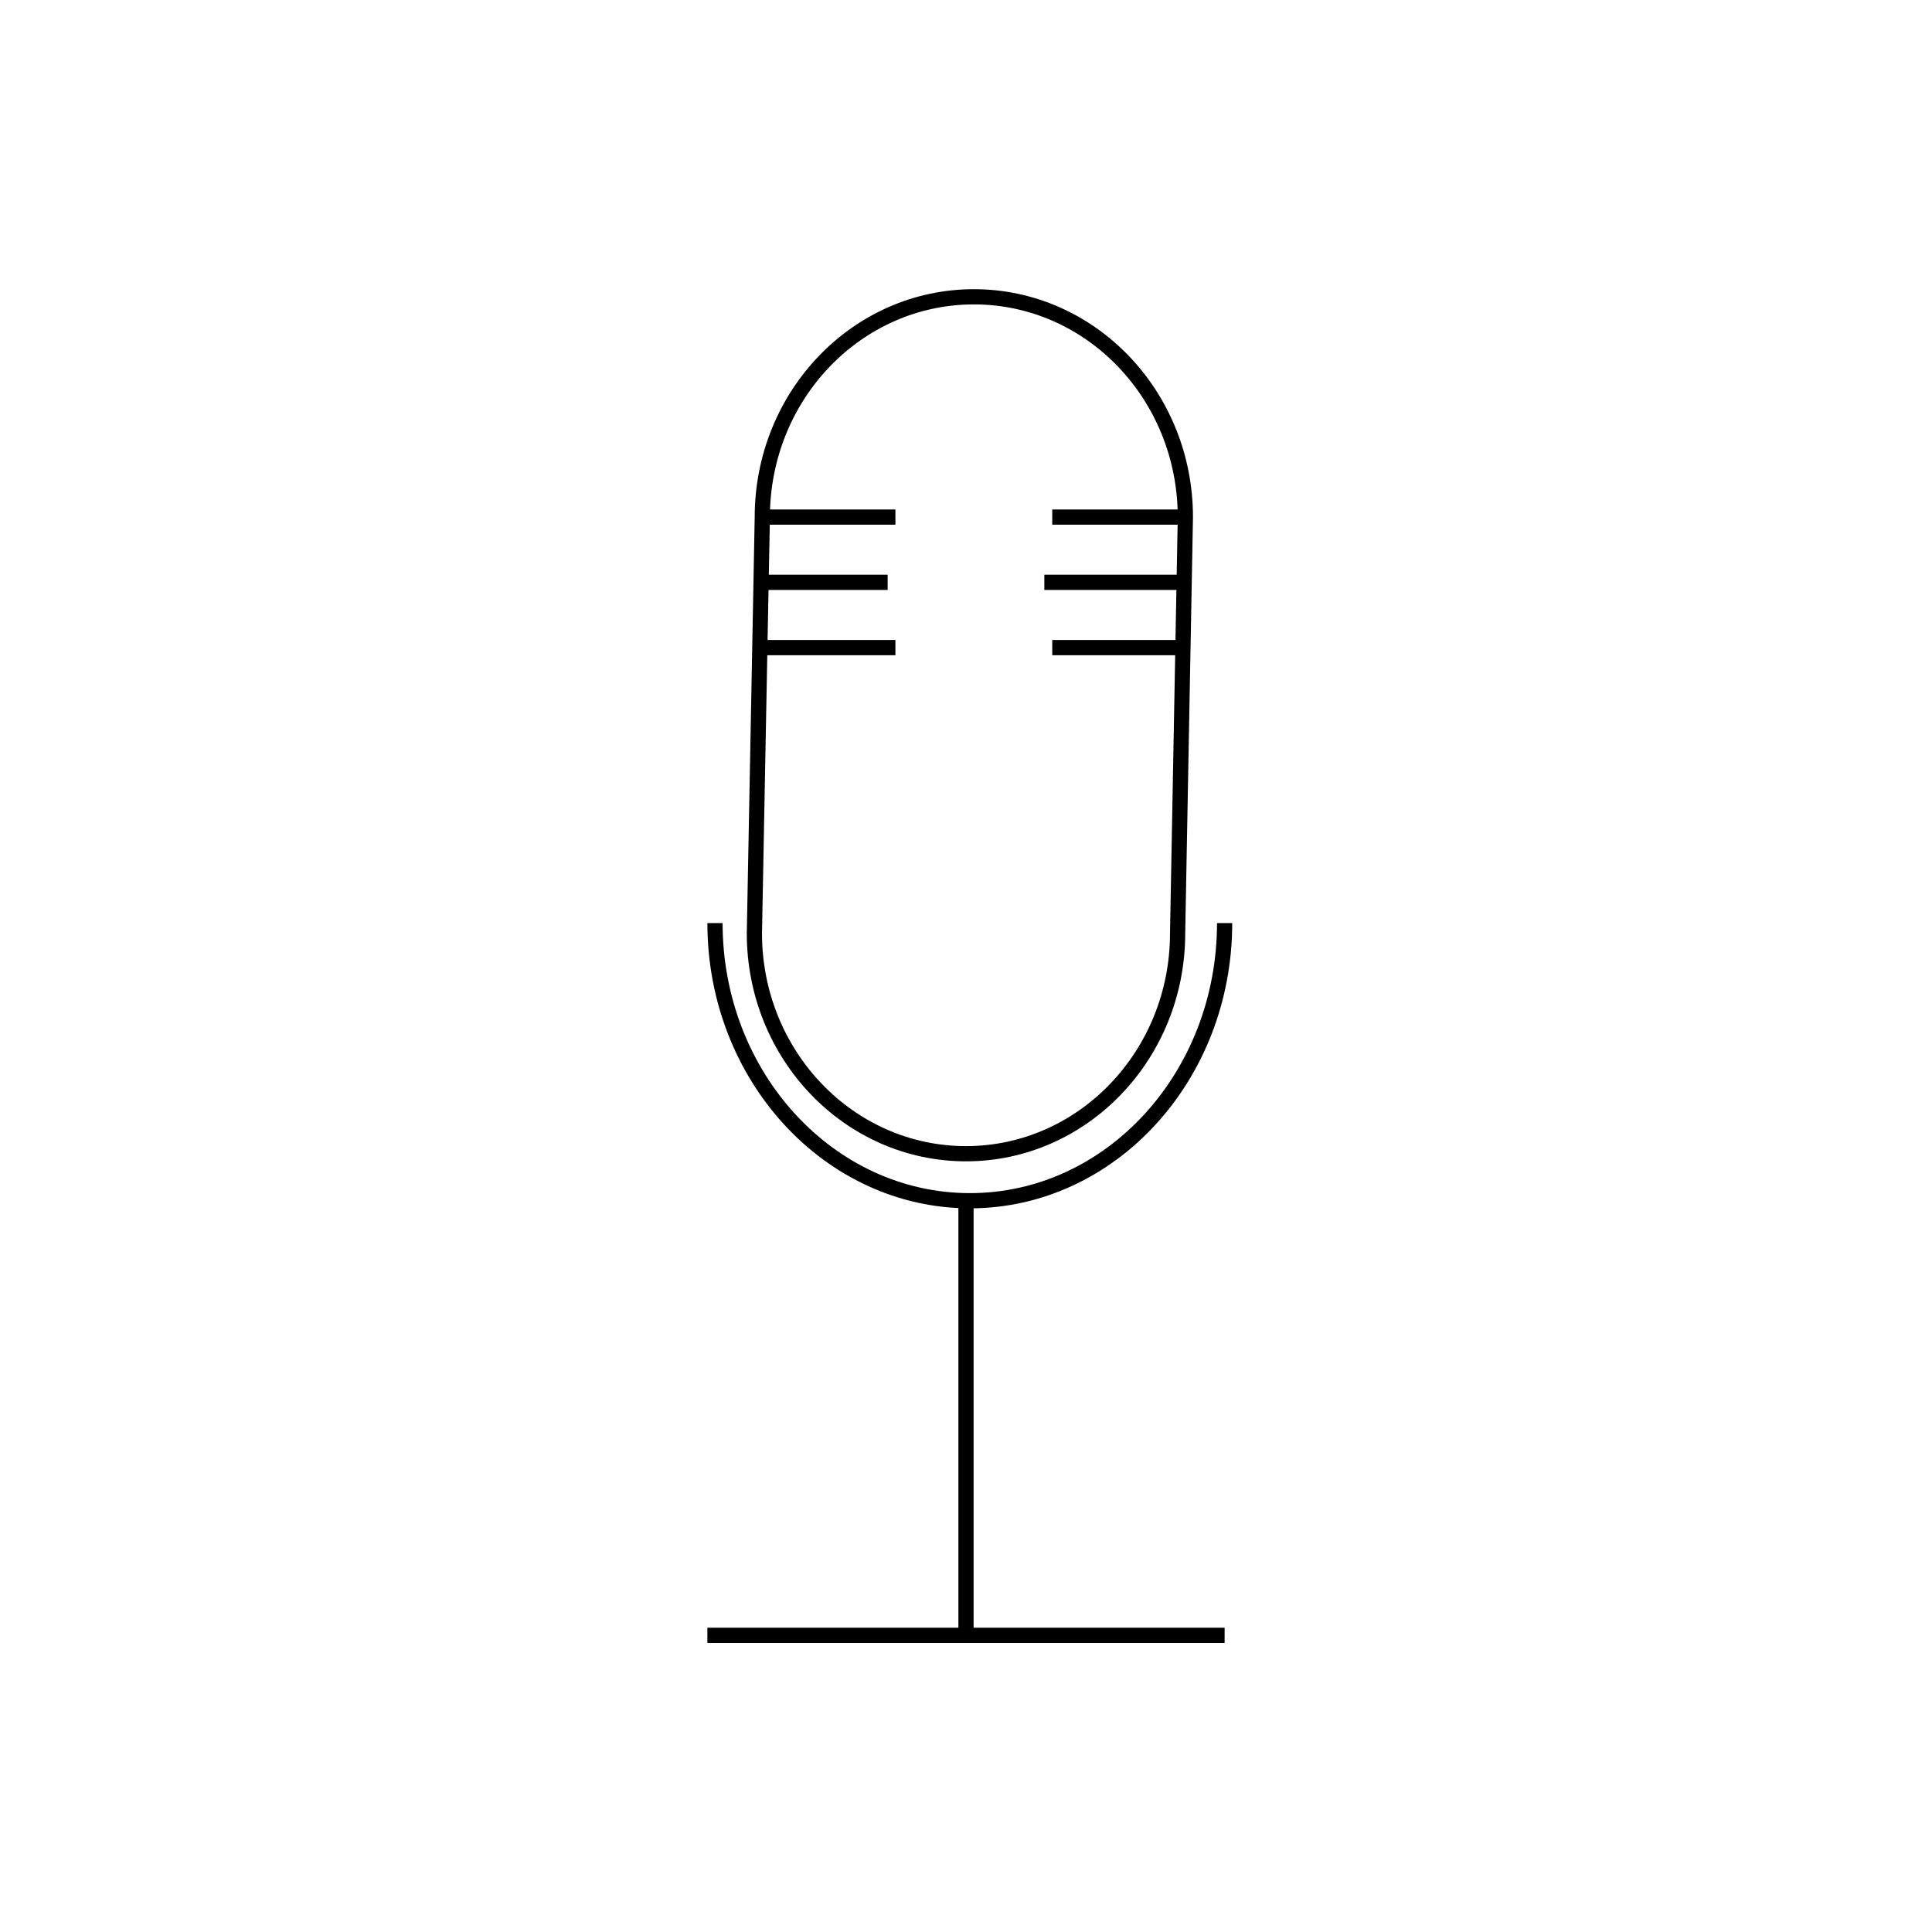 <svg xmlns="http://www.w3.org/2000/svg" viewBox="0 0 127 127"><defs><style>.prefix__cls-2{fill:none;stroke:#000;stroke-miterlimit:10}</style></defs><g id="prefix__Layer_2" data-name="Layer 2"><g id="prefix__Layer_1-2" data-name="Layer 1"><circle cx="63.5" cy="63.5" r="63.5" fill="transparent"/><path class="prefix__cls-2" d="M80.5 107.5h-34M63.5 107.5V78.52M80.5 60.68c0 10.08-7.5 18.25-16.74 18.25S47 70.76 47 60.68"/><path class="prefix__cls-2" d="M77.41 61.35c0 8-6.23 14.49-13.91 14.49s-13.91-6.48-13.91-14.49L50.11 34c0-8 6.22-14.49 13.91-14.49S77.92 26 77.92 34zM50.11 33.99h8.75M69.17 33.99h8.75M49.59 38.28h8.76M68.65 38.28h8.76M50.11 42.57h8.75M69.17 42.57h8.75"/></g></g></svg>